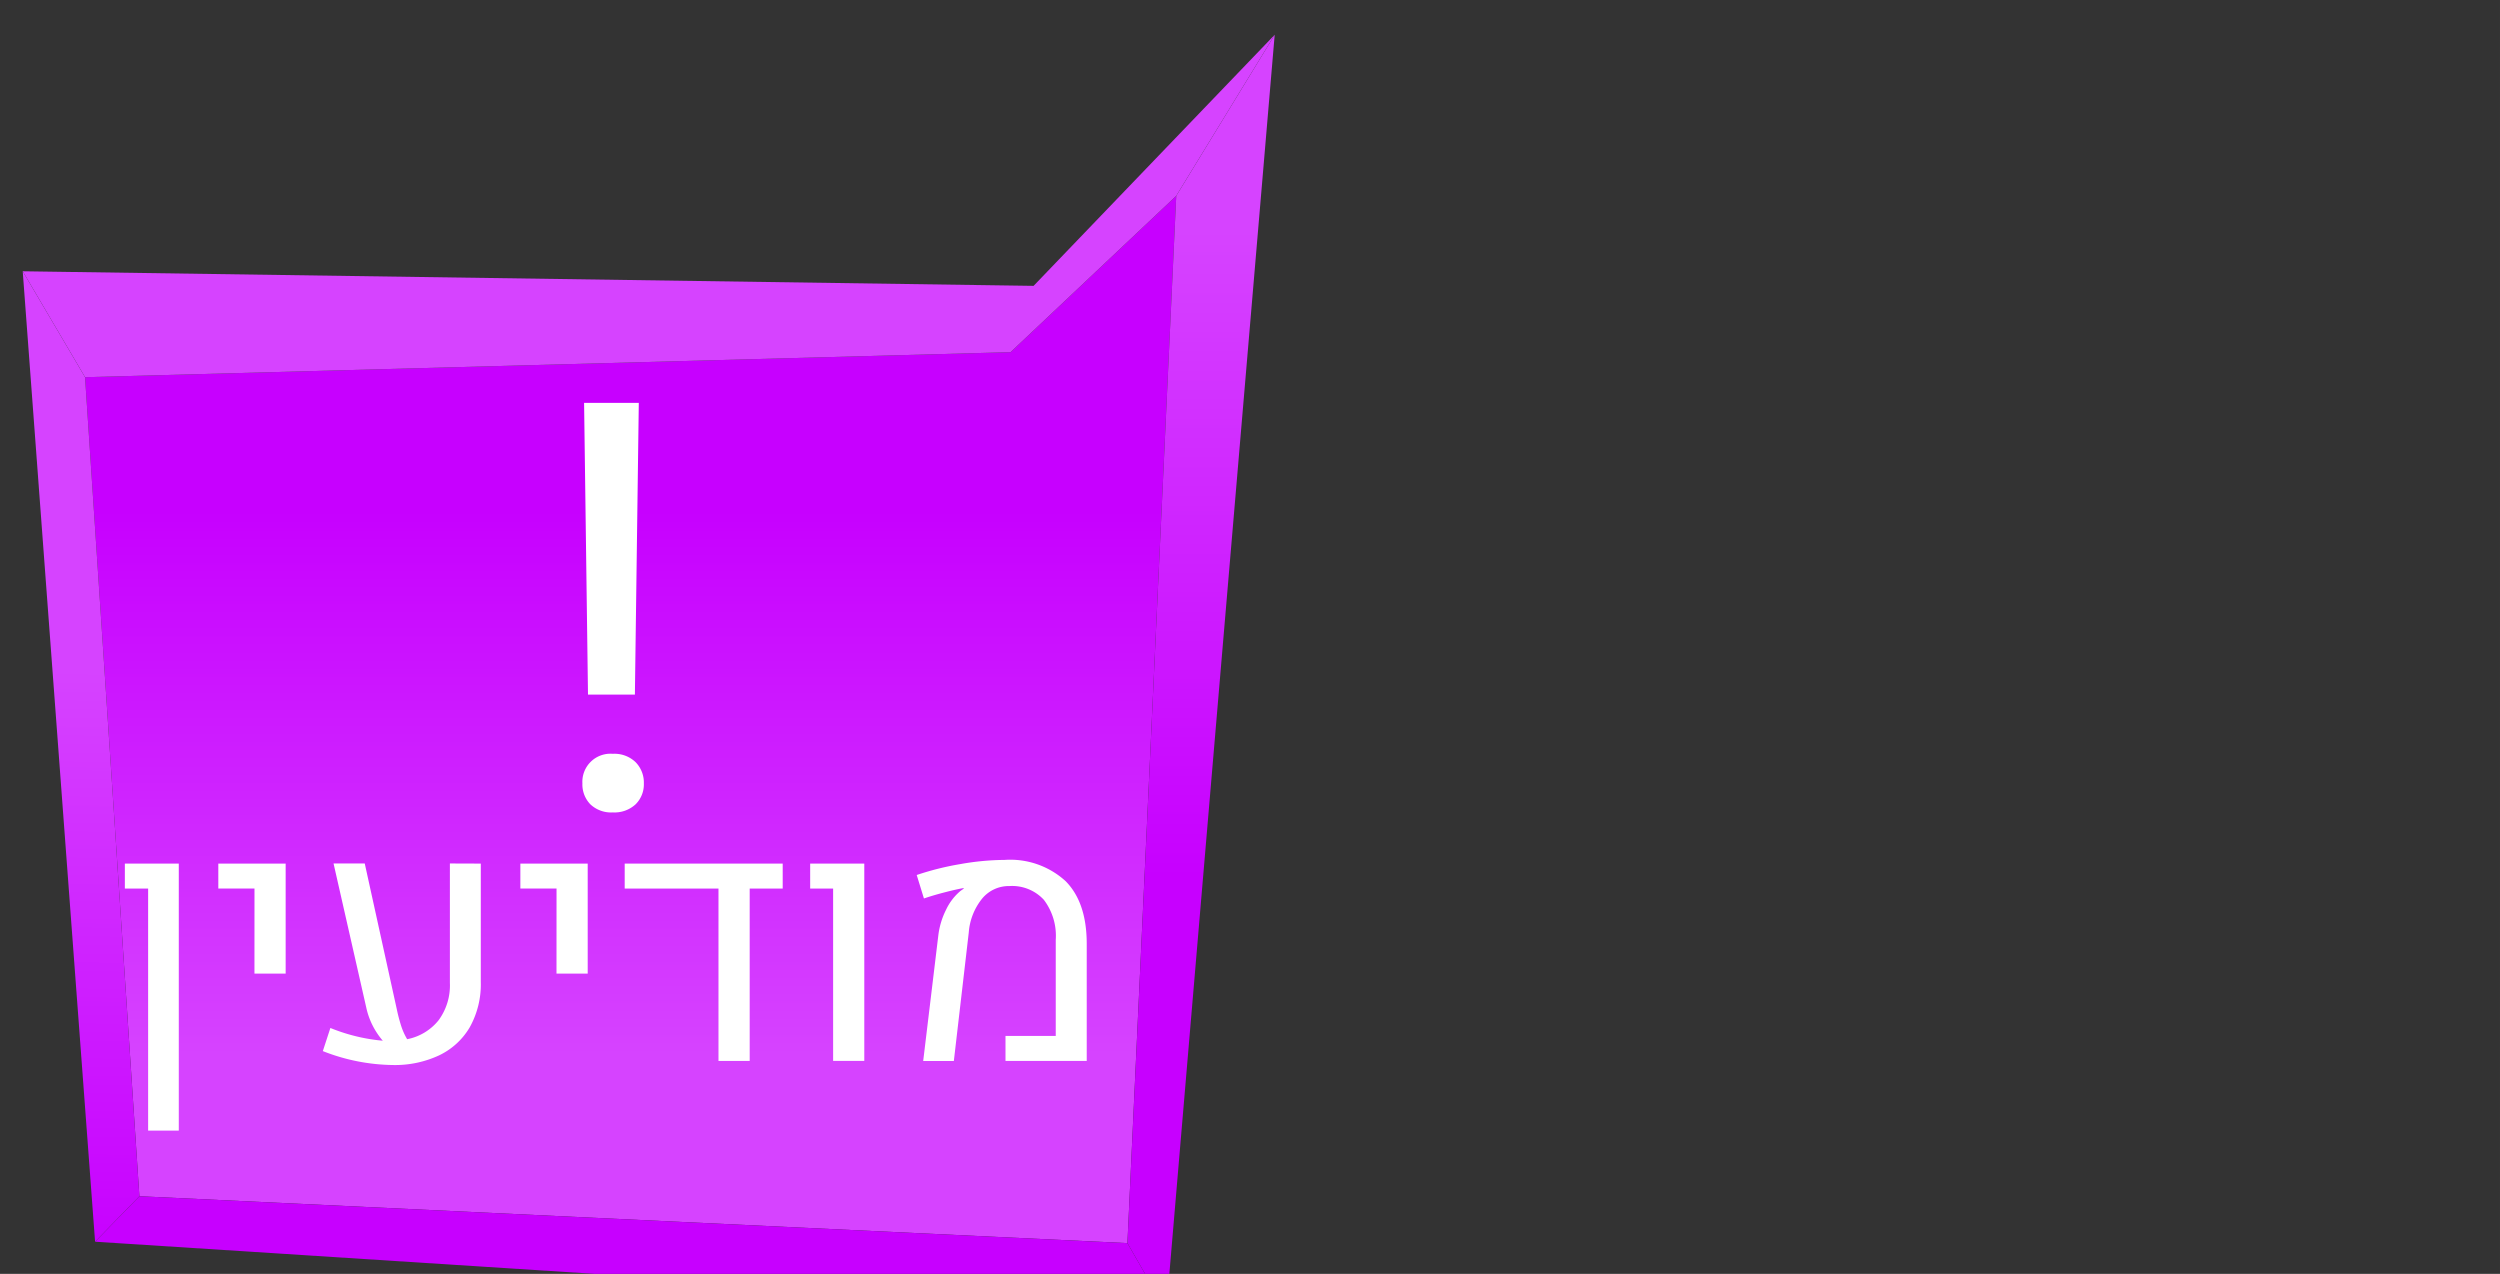 <?xml version="1.0" encoding="UTF-8" standalone="no"?>
<svg
   xmlns:dc="http://purl.org/dc/elements/1.1/"
   xmlns:cc="http://creativecommons.org/ns#"
   xmlns:rdf="http://www.w3.org/1999/02/22-rdf-syntax-ns#"
   xmlns:svg="http://www.w3.org/2000/svg"
   xmlns="http://www.w3.org/2000/svg"
   xmlns:xlink="http://www.w3.org/1999/xlink"
   id="svg13103"
   version="1.1"
   viewBox="0 0 67.862 34.579"
   height="130.693"
   width="256.488">
  <rect x="0" y="0" width="67.862" height="34.579" fill="#333333" stroke="none"/>
  <defs
     id="defs13097">
    <linearGradient
       xlink:href="#s"
       gradientTransform="matrix(1,0,0,-1,-1581.39,13979.623)"
       y2="11647.715"
       x2="3067.99"
       y1="11587.869"
       x1="3067.09"
       id="ap" />
    <linearGradient
       gradientUnits="userSpaceOnUse"
       gradientTransform="matrix(-1,0,0,1,4054.575,0)"
       y2="961.819"
       x2="2373.094"
       y1="915.305"
       x1="2380.218"
       id="s">
      <stop
         style="stop-color:#c700ff;stop-opacity:1"
         id="stop30"
         stop-color="#fa642e"
         offset="0" />
      <stop
         style="stop-color:#d643ff;stop-opacity:1"
         id="stop32"
         stop-color="#ffab50"
         offset="1" />
    </linearGradient>
    <linearGradient
       xlink:href="#s"
       gradientTransform="matrix(1,0,0,-1,-1581.39,13979.623)"
       y2="11692.722"
       x2="3182.618"
       y1="11626.513"
       x1="3182.618"
       id="ao" />
    <linearGradient
       xlink:href="#s"
       gradientTransform="matrix(-1,0,0,1,1825.124,0)"
       y2="2371.377"
       x2="282.325"
       y1="2315.515"
       x1="282.325"
       id="an" />
  </defs>
  <g
     transform="translate(-88.112,-118.693)"
     id="layer1">
    <polygon
       style="fill:url(#an)"
       id="polygon356"
       points="1593.685,2390.598 1598.687,2283.319 1581.713,2299.334 1486.911,2301.897 1492.478,2385.794 "
       class="aw"
       transform="matrix(0.265,0,0,0.265,-303.611,-481.071)" />
    <polygon
       style="fill:#c700ff;fill-opacity:1"
       id="polygon358"
       points="1597.66,2397.515 1487.939,2390.453 1492.478,2385.794 1593.685,2390.598 "
       class="ab"
       transform="matrix(0.265,0,0,0.265,-303.611,-481.071)" />
    <polygon
       style="fill:url(#ao)"
       id="polygon360"
       points="1597.66,2397.515 1593.685,2390.598 1598.687,2283.319 1608.771,2266.822 "
       class="ax"
       transform="matrix(0.265,0,0,0.265,-303.611,-481.071)" />
    <polygon
       style="fill:#d643ff;fill-opacity:1"
       id="polygon362"
       points="1480.527,2291.048 1486.911,2301.897 1581.713,2299.334 1598.687,2283.319 1608.771,2266.822 1584.074,2292.542 "
       class="z"
       transform="matrix(0.265,0,0,0.265,-303.611,-481.071)" />
    <polygon
       style="fill:url(#ap)"
       id="polygon364"
       points="1492.478,2385.794 1487.939,2390.453 1480.527,2291.048 1486.911,2301.897 "
       class="ay"
       transform="matrix(0.265,0,0,0.265,-303.611,-481.071)" />
    <path
       style="fill:#ffffff;stroke-width:0.265"
       id="path366"
       d="m 105.365,139.382 a 0.788,0.788 0 0 1 0.224,0.576 0.762,0.762 0 0 1 -0.224,0.568 0.843,0.843 0 0 1 -0.618,0.22 0.817,0.817 0 0 1 -0.61,-0.22 0.776,0.776 0 0 1 -0.216,-0.568 0.763,0.763 0 0 1 0.826,-0.803 0.827,0.827 0 0 1 0.618,0.227 z m -1.292,-1.834 -0.106,-7.92 h 1.485 l -0.106,7.92 z"
       class="aj" />
    <path
       style="fill:#ffffff;stroke-width:0.265"
       id="path368"
       d="m 92.133,142.813 h -0.632 v -0.678 h 1.464 v 7.248 h -0.832 z"
       class="aj" />
    <path
       style="fill:#ffffff;stroke-width:0.265"
       id="path370"
       d="m 95.02,142.813 h -0.982 v -0.678 h 1.828 v 2.987 h -0.847 z"
       class="aj" />
    <path
       style="fill:#ffffff;stroke-width:0.265"
       id="path372"
       d="m 101.163,142.135 v 3.21 a 2.39,2.39 0 0 1 -0.298,1.23 1.919,1.919 0 0 1 -0.837,0.767 2.828,2.828 0 0 1 -1.248,0.261 5.345,5.345 0 0 1 -1.905,-0.378 l 0.205,-0.628 a 4.906,4.906 0 0 0 1.423,0.346 2.039,2.039 0 0 1 -0.45,-0.905 l -0.887,-3.906 h 0.847 l 0.869,3.952 a 4.442,4.442 0 0 0 0.123,0.468 1.767,1.767 0 0 0 0.159,0.35 1.446,1.446 0 0 0 0.853,-0.514 1.594,1.594 0 0 0 0.307,-1.014 v -3.242 z"
       class="aj" />
    <path
       style="fill:#ffffff;stroke-width:0.265"
       id="path374"
       d="m 103.219,142.813 h -0.982 v -0.678 h 1.828 v 2.987 h -0.847 z"
       class="aj" />
    <path
       style="fill:#ffffff;stroke-width:0.265"
       id="path376"
       d="m 109.358,142.135 v 0.678 h -0.896 v 4.679 h -0.847 v -4.679 h -2.546 v -0.678 z"
       class="aj" />
    <path
       style="fill:#ffffff;stroke-width:0.265"
       id="path378"
       d="m 110.727,142.813 h -0.623 v -0.678 h 1.469 v 5.356 h -0.846 z"
       class="aj" />
    <path
       style="fill:#ffffff;stroke-width:0.265"
       id="path380"
       d="m 113.582,144.087 a 2.118,2.118 0 0 1 0.212,-0.702 1.493,1.493 0 0 1 0.389,-0.507 c 0.012,-0.009 0.042,-0.03 0.091,-0.064 l -0.009,-0.014 q -0.205,0.036 -0.512,0.116 -0.307,0.079 -0.561,0.166 l -0.196,-0.637 a 7.646,7.646 0 0 1 1.182,-0.296 7.086,7.086 0 0 1 1.205,-0.114 2.228,2.228 0 0 1 1.653,0.575 q 0.571,0.575 0.575,1.689 v 3.192 h -2.205 v -0.678 h 1.364 V 144.205 a 1.616,1.616 0 0 0 -0.323,-1.087 1.172,1.172 0 0 0 -0.937,-0.373 0.938,0.938 0 0 0 -0.737,0.339 1.659,1.659 0 0 0 -0.364,0.921 l -0.405,3.488 h -0.832 z"
       class="aj" />
  </g>
</svg>
